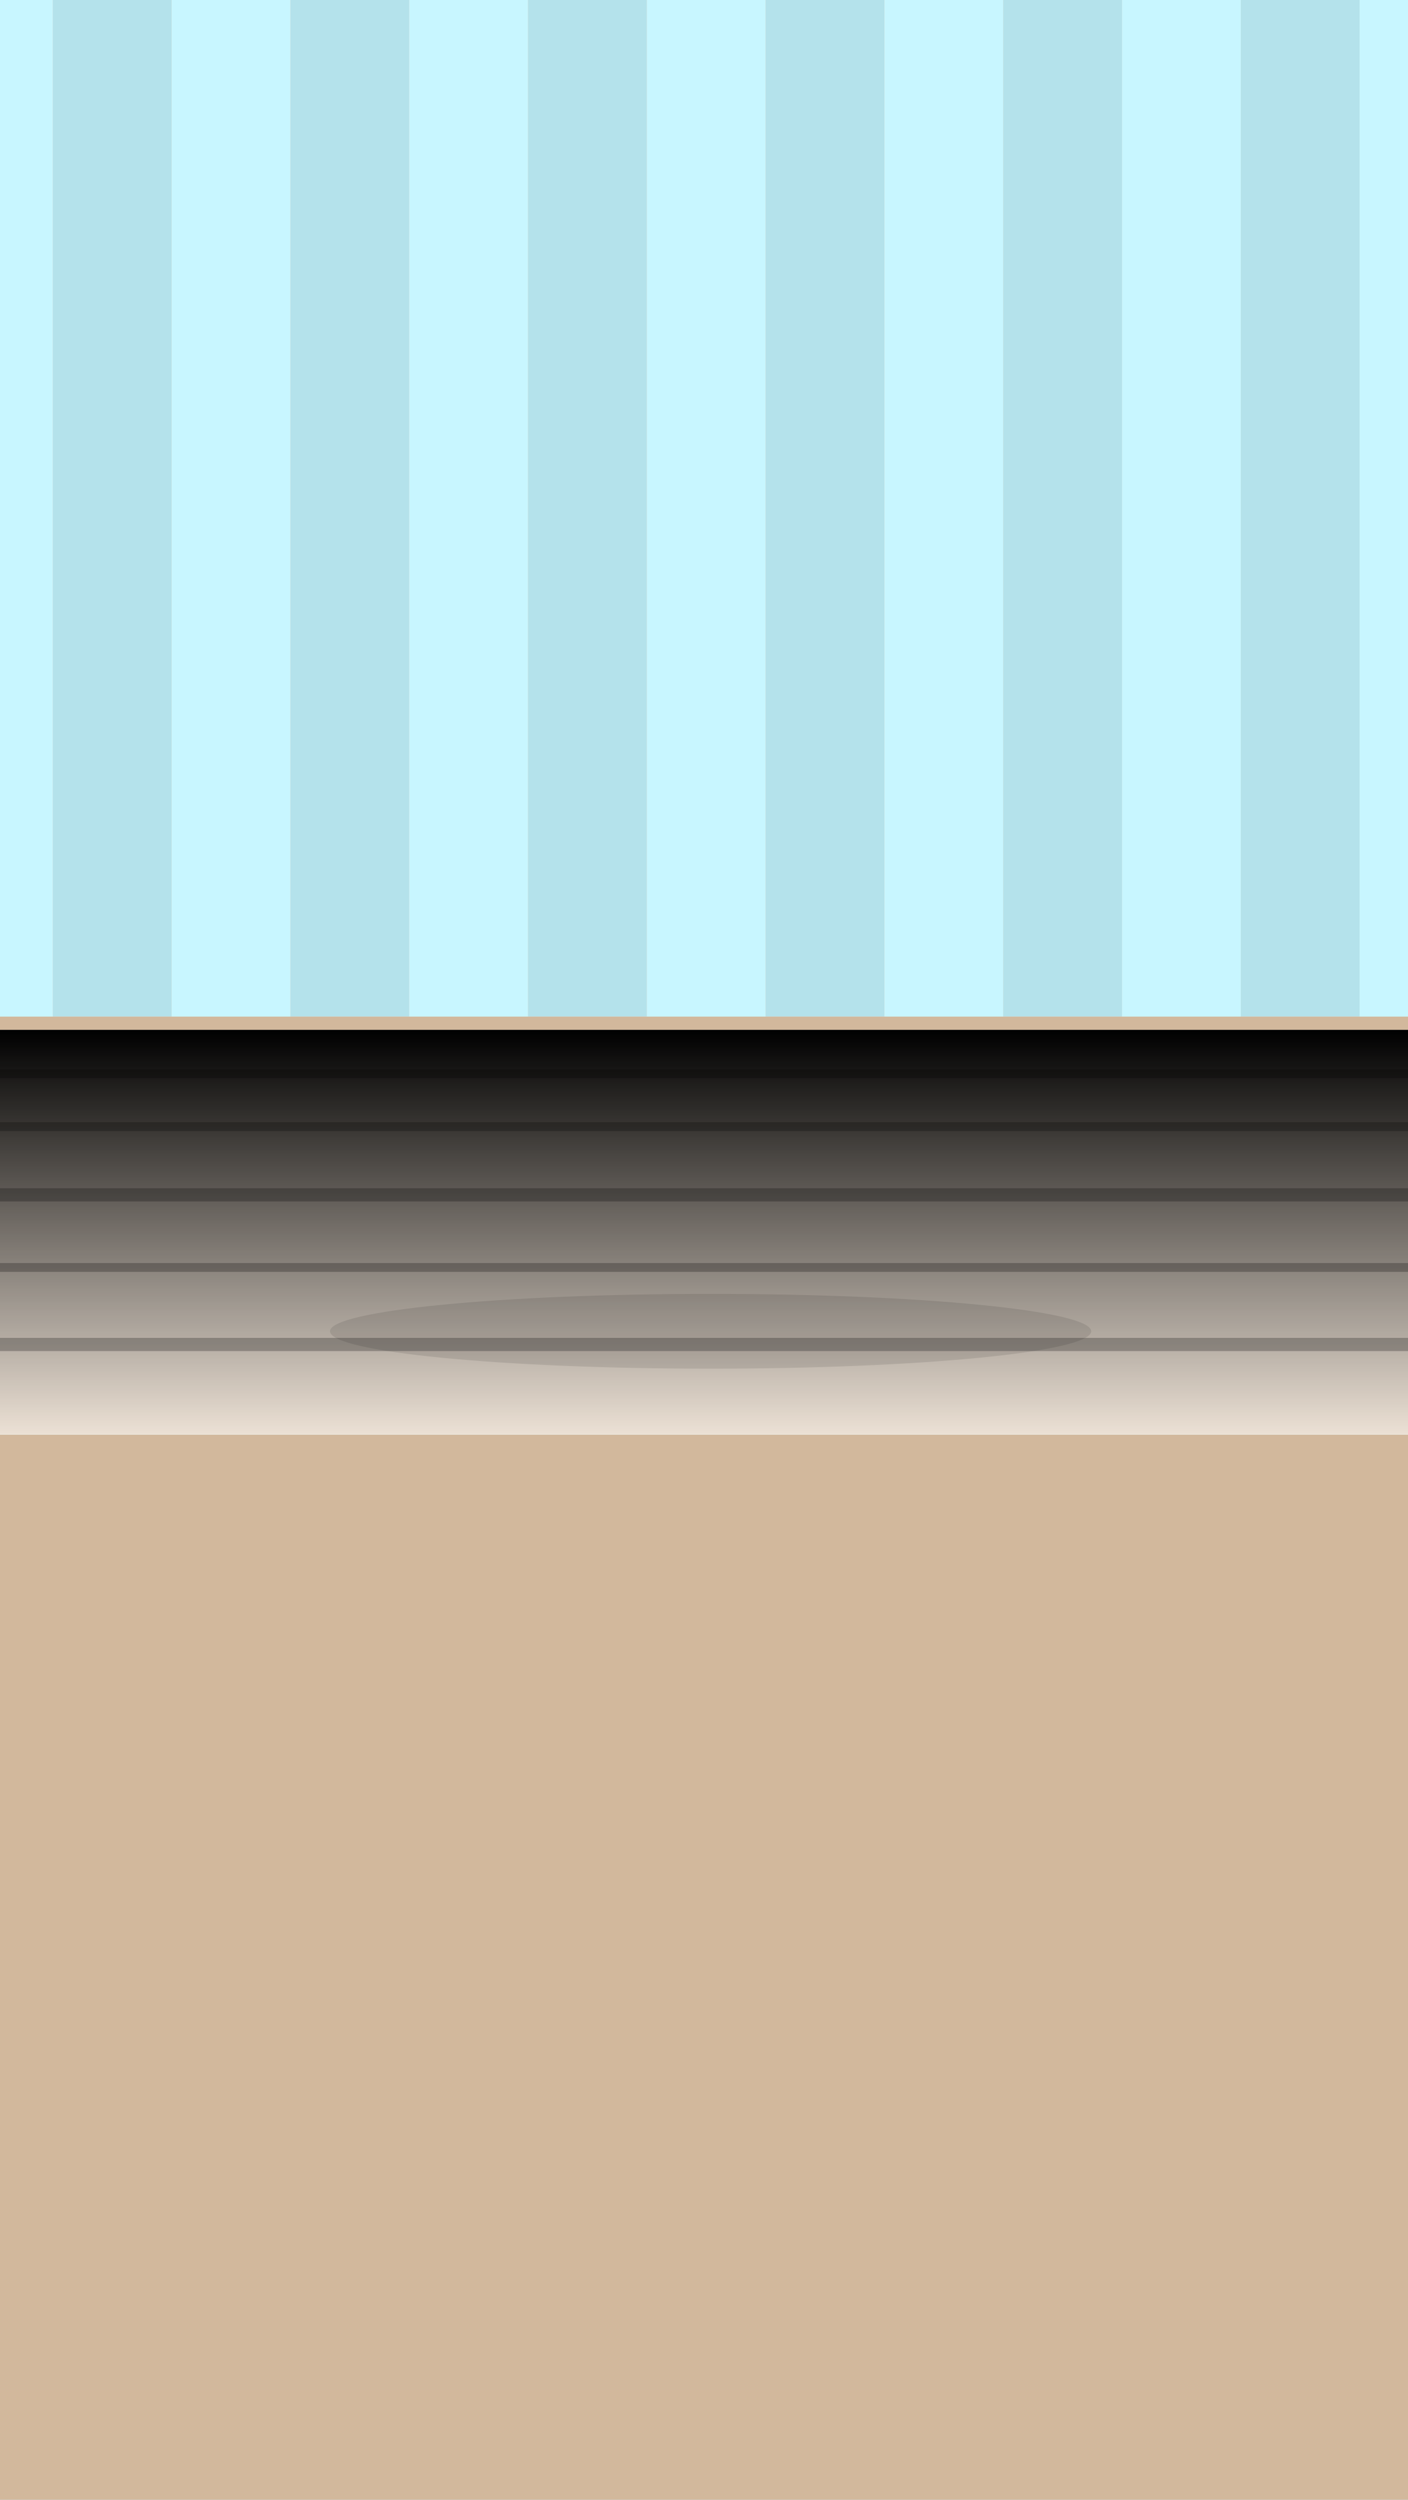 <svg width="320" height="568" viewBox="0 0 320 568" fill="none" xmlns="http://www.w3.org/2000/svg">
<rect x="0" y="0" width="320" height="568" fill="#808080" stroke="none"/>
<g clip-path="url(#clip0_57_13)">
<rect width="320" height="568" fill="#C8F6FF"/>
<path d="M12 231L39 231V6.79493e-06H12V231Z" fill="#ECE1D5"/>
<path d="M12 231L39 231V6.79493e-06H12V231Z" fill="#B4E2EB"/>
<path d="M120 231L147 231V6.79493e-06H120V231Z" fill="#ECE1D5"/>
<path d="M120 231L147 231V6.79493e-06H120V231Z" fill="#B4E2EB"/>
<path d="M228 231L255 231V6.79493e-06H228V231Z" fill="#ECE1D5"/>
<path d="M228 231L255 231V6.79493e-06H228V231Z" fill="#B4E2EB"/>
<path d="M66 231L93 231V6.79493e-06H66V231Z" fill="#ECE1D5"/>
<path d="M66 231L93 231V6.79493e-06H66V231Z" fill="#B4E2EB"/>
<path d="M174 231L201 231V6.79493e-06H174V231Z" fill="#ECE1D5"/>
<path d="M174 231L201 231V6.79493e-06H174V231Z" fill="#B4E2EB"/>
<path d="M282 231L309 231V6.79493e-06H282V231Z" fill="#ECE1D5"/>
<path d="M282 231L309 231V6.79493e-06H282V231Z" fill="#B4E2EB"/>
<path d="M0 568H320V326H0V568Z" fill="#ECE1D5"/>
<path d="M0 568H320V326H0V568Z" fill="#D2B89C"/>
<path d="M0 234H320V326H0V234Z" fill="#ECE1D5"/>
<path d="M0 234H320V326H0V234Z" fill="url(#paint0_linear_57_13)" style="mix-blend-mode:overlay"/>
<path d="M0 287H320V289H0V287Z" fill="black" fill-opacity="0.25" style="mix-blend-mode:overlay"/>
<path d="M0 270H320V273H0V270Z" fill="black" fill-opacity="0.25" style="mix-blend-mode:overlay"/>
<path d="M0 255H320V257H0V255Z" fill="black" fill-opacity="0.25" style="mix-blend-mode:overlay"/>
<path d="M0 243H320V245H0V243Z" fill="black" fill-opacity="0.25" style="mix-blend-mode:overlay"/>
<path d="M0 231H320V234H0V231Z" fill="#D2B89C" style="mix-blend-mode:darken"/>
<path d="M0 304H320V307H0V304Z" fill="black" fill-opacity="0.25" style="mix-blend-mode:overlay"/>
<path d="M248 302.5C248 307.194 209.273 311 161.5 311C113.727 311 75 307.194 75 302.5C75 297.806 113.727 294 161.5 294C209.273 294 248 297.806 248 302.5Z" fill="black" fill-opacity="0.1" style="mix-blend-mode:darken"/>
</g>
<defs>
<linearGradient id="paint0_linear_57_13" x1="160" y1="234" x2="160" y2="326" gradientUnits="userSpaceOnUse">
<stop/>
<stop offset="1" stop-opacity="0"/>
</linearGradient>
<clipPath id="clip0_57_13">
<rect width="320" height="568" fill="white"/>
</clipPath>
</defs>
</svg>
